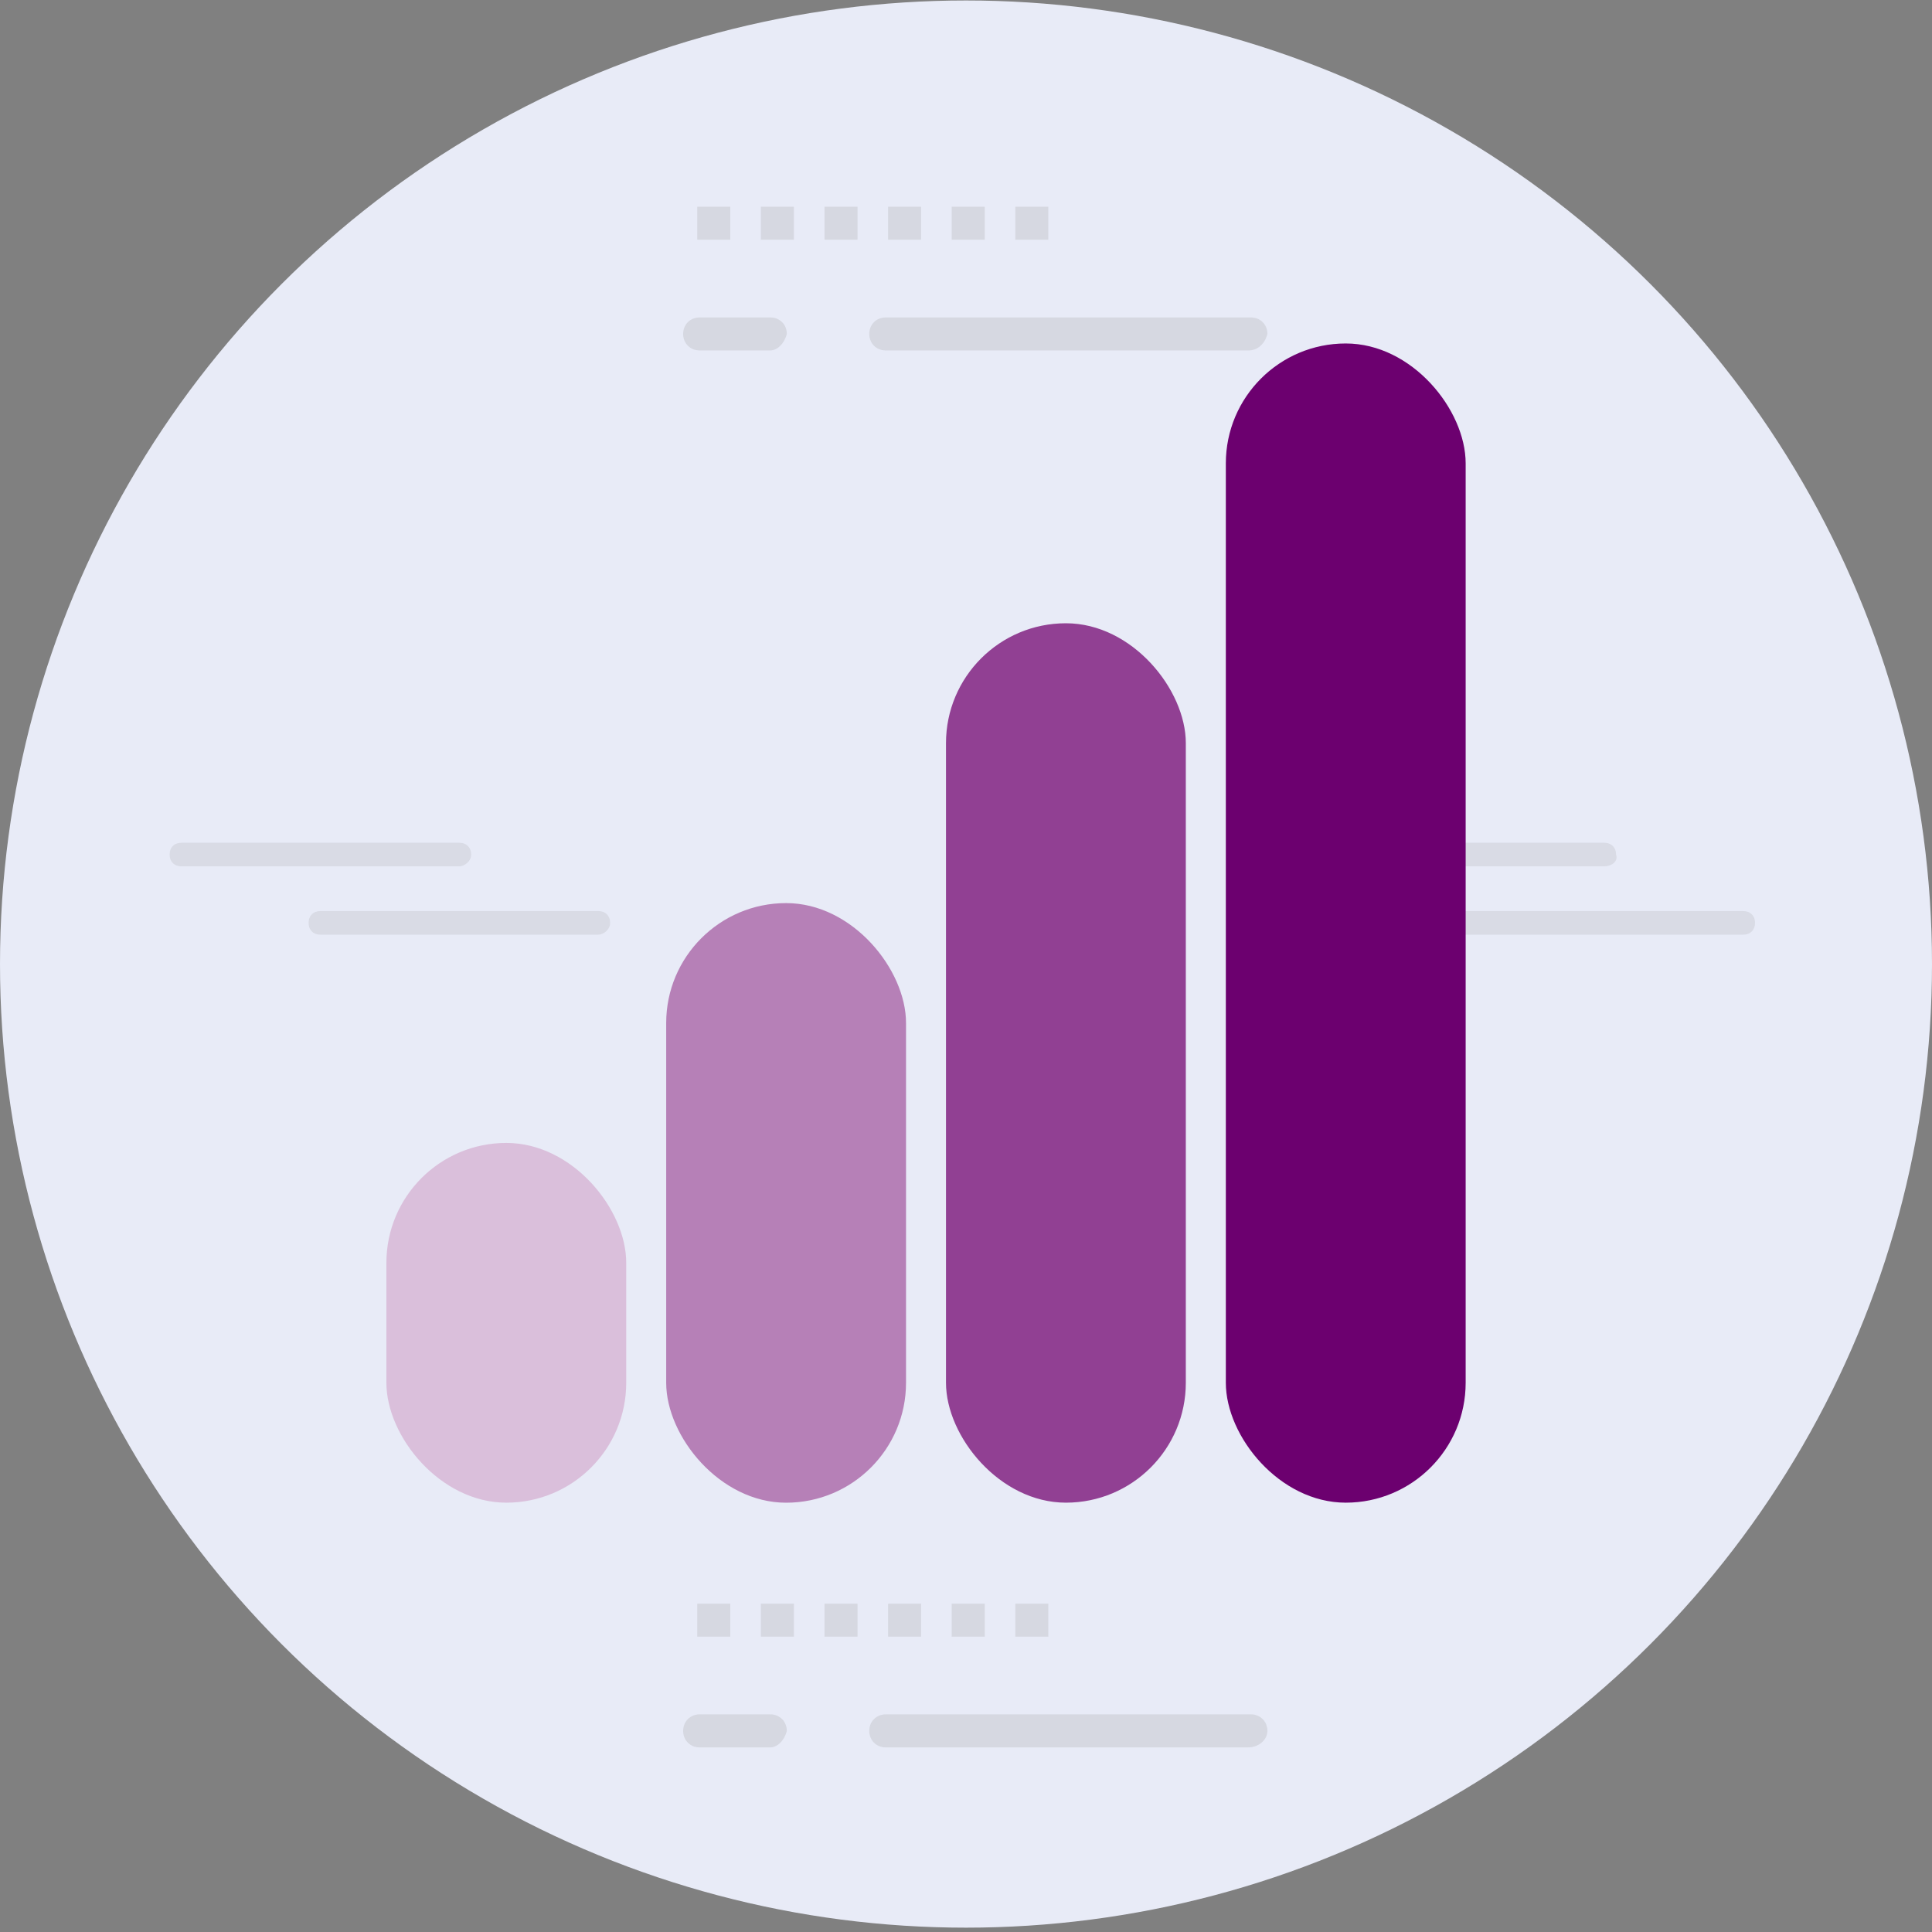 <svg width="45" height="45" viewBox="0 0 45 45" fill="none" xmlns="http://www.w3.org/2000/svg">
<rect x="0" y="0" width="45" height="45" fill="#808080" stroke="none"/>
<ellipse cx="22.5" cy="22.455" rx="22.5" ry="22.444" fill="#E8EBF7"/>
<g opacity="0.8">
<g opacity="0.3">
<path d="M29.081 8.162H20.631C20.412 8.162 20.247 7.997 20.247 7.778C20.247 7.558 20.412 7.394 20.631 7.394H29.136C29.355 7.394 29.52 7.558 29.52 7.778C29.465 7.997 29.3 8.162 29.081 8.162Z" fill="#999999"/>
<path d="M17.942 8.162H16.296C16.077 8.162 15.912 7.997 15.912 7.778C15.912 7.558 16.077 7.394 16.296 7.394H17.942C18.162 7.394 18.326 7.558 18.326 7.778C18.272 7.997 18.107 8.162 17.942 8.162Z" fill="#999999"/>
<path fill-rule="evenodd" clip-rule="evenodd" d="M16.241 5.583H17.01V4.815H16.241V5.583ZM18.491 5.583H17.723V4.815H18.491V5.583ZM19.204 5.583H19.973V4.815H19.204V5.583ZM21.454 5.583H20.686V4.815H21.454V5.583ZM22.167 5.583H22.936V4.815H22.167V5.583ZM23.649 5.583H24.417V4.815H23.649V5.583Z" fill="#999999"/>
</g>
<g opacity="0.3">
<path d="M29.081 40.7H20.631C20.412 40.7 20.247 40.535 20.247 40.316C20.247 40.096 20.412 39.931 20.631 39.931H29.136C29.355 39.931 29.52 40.096 29.52 40.316C29.52 40.535 29.3 40.7 29.081 40.7Z" fill="#999999"/>
<path d="M17.942 40.7H16.296C16.077 40.7 15.912 40.535 15.912 40.316C15.912 40.096 16.077 39.931 16.296 39.931H17.942C18.162 39.931 18.326 40.096 18.326 40.316C18.272 40.535 18.107 40.7 17.942 40.7Z" fill="#999999"/>
<path fill-rule="evenodd" clip-rule="evenodd" d="M16.241 38.121H17.01V37.352H16.241V38.121ZM18.491 38.121H17.723V37.352H18.491V38.121ZM19.204 38.121H19.973V37.352H19.204V38.121ZM21.454 38.121H20.686V37.352H21.454V38.121ZM22.167 38.121H22.936V37.352H22.167V38.121ZM23.649 38.121H24.417V37.352H23.649V38.121Z" fill="#999999"/>
</g>
</g>
<g opacity="0.2">
<path d="M40.604 21.77H34.129C33.964 21.77 33.855 21.66 33.855 21.495C33.855 21.331 33.964 21.221 34.129 21.221H40.604C40.768 21.221 40.878 21.331 40.878 21.495C40.878 21.66 40.768 21.77 40.604 21.77Z" fill="#999999"/>
<path d="M37.366 20.178H30.892C30.727 20.178 30.617 20.069 30.617 19.904C30.617 19.739 30.727 19.63 30.892 19.63H37.366C37.531 19.63 37.641 19.739 37.641 19.904C37.696 20.069 37.531 20.178 37.366 20.178Z" fill="#999999"/>
<path d="M13.937 21.77H7.462C7.298 21.77 7.188 21.66 7.188 21.495C7.188 21.331 7.298 21.221 7.462 21.221H13.937C14.101 21.221 14.211 21.331 14.211 21.495C14.211 21.66 14.047 21.77 13.937 21.77Z" fill="#999999"/>
<path d="M10.7 20.178H4.225C4.06 20.178 3.951 20.069 3.951 19.904C3.951 19.739 4.06 19.63 4.225 19.63H10.7C10.864 19.63 10.974 19.739 10.974 19.904C10.974 20.069 10.809 20.178 10.7 20.178Z" fill="#999999"/>
</g>
<rect x="9" y="26.621" width="5.586" height="8.379" rx="2.793" fill="#DABFDB"/>
<rect x="15.517" y="21.035" width="5.586" height="13.966" rx="2.793" fill="#B680B7"/>
<rect x="22.034" y="14.517" width="5.586" height="20.483" rx="2.793" fill="#914093"/>
<rect x="28.552" y="8" width="5.586" height="27" rx="2.793" fill="#6C006F"/>
</svg>
